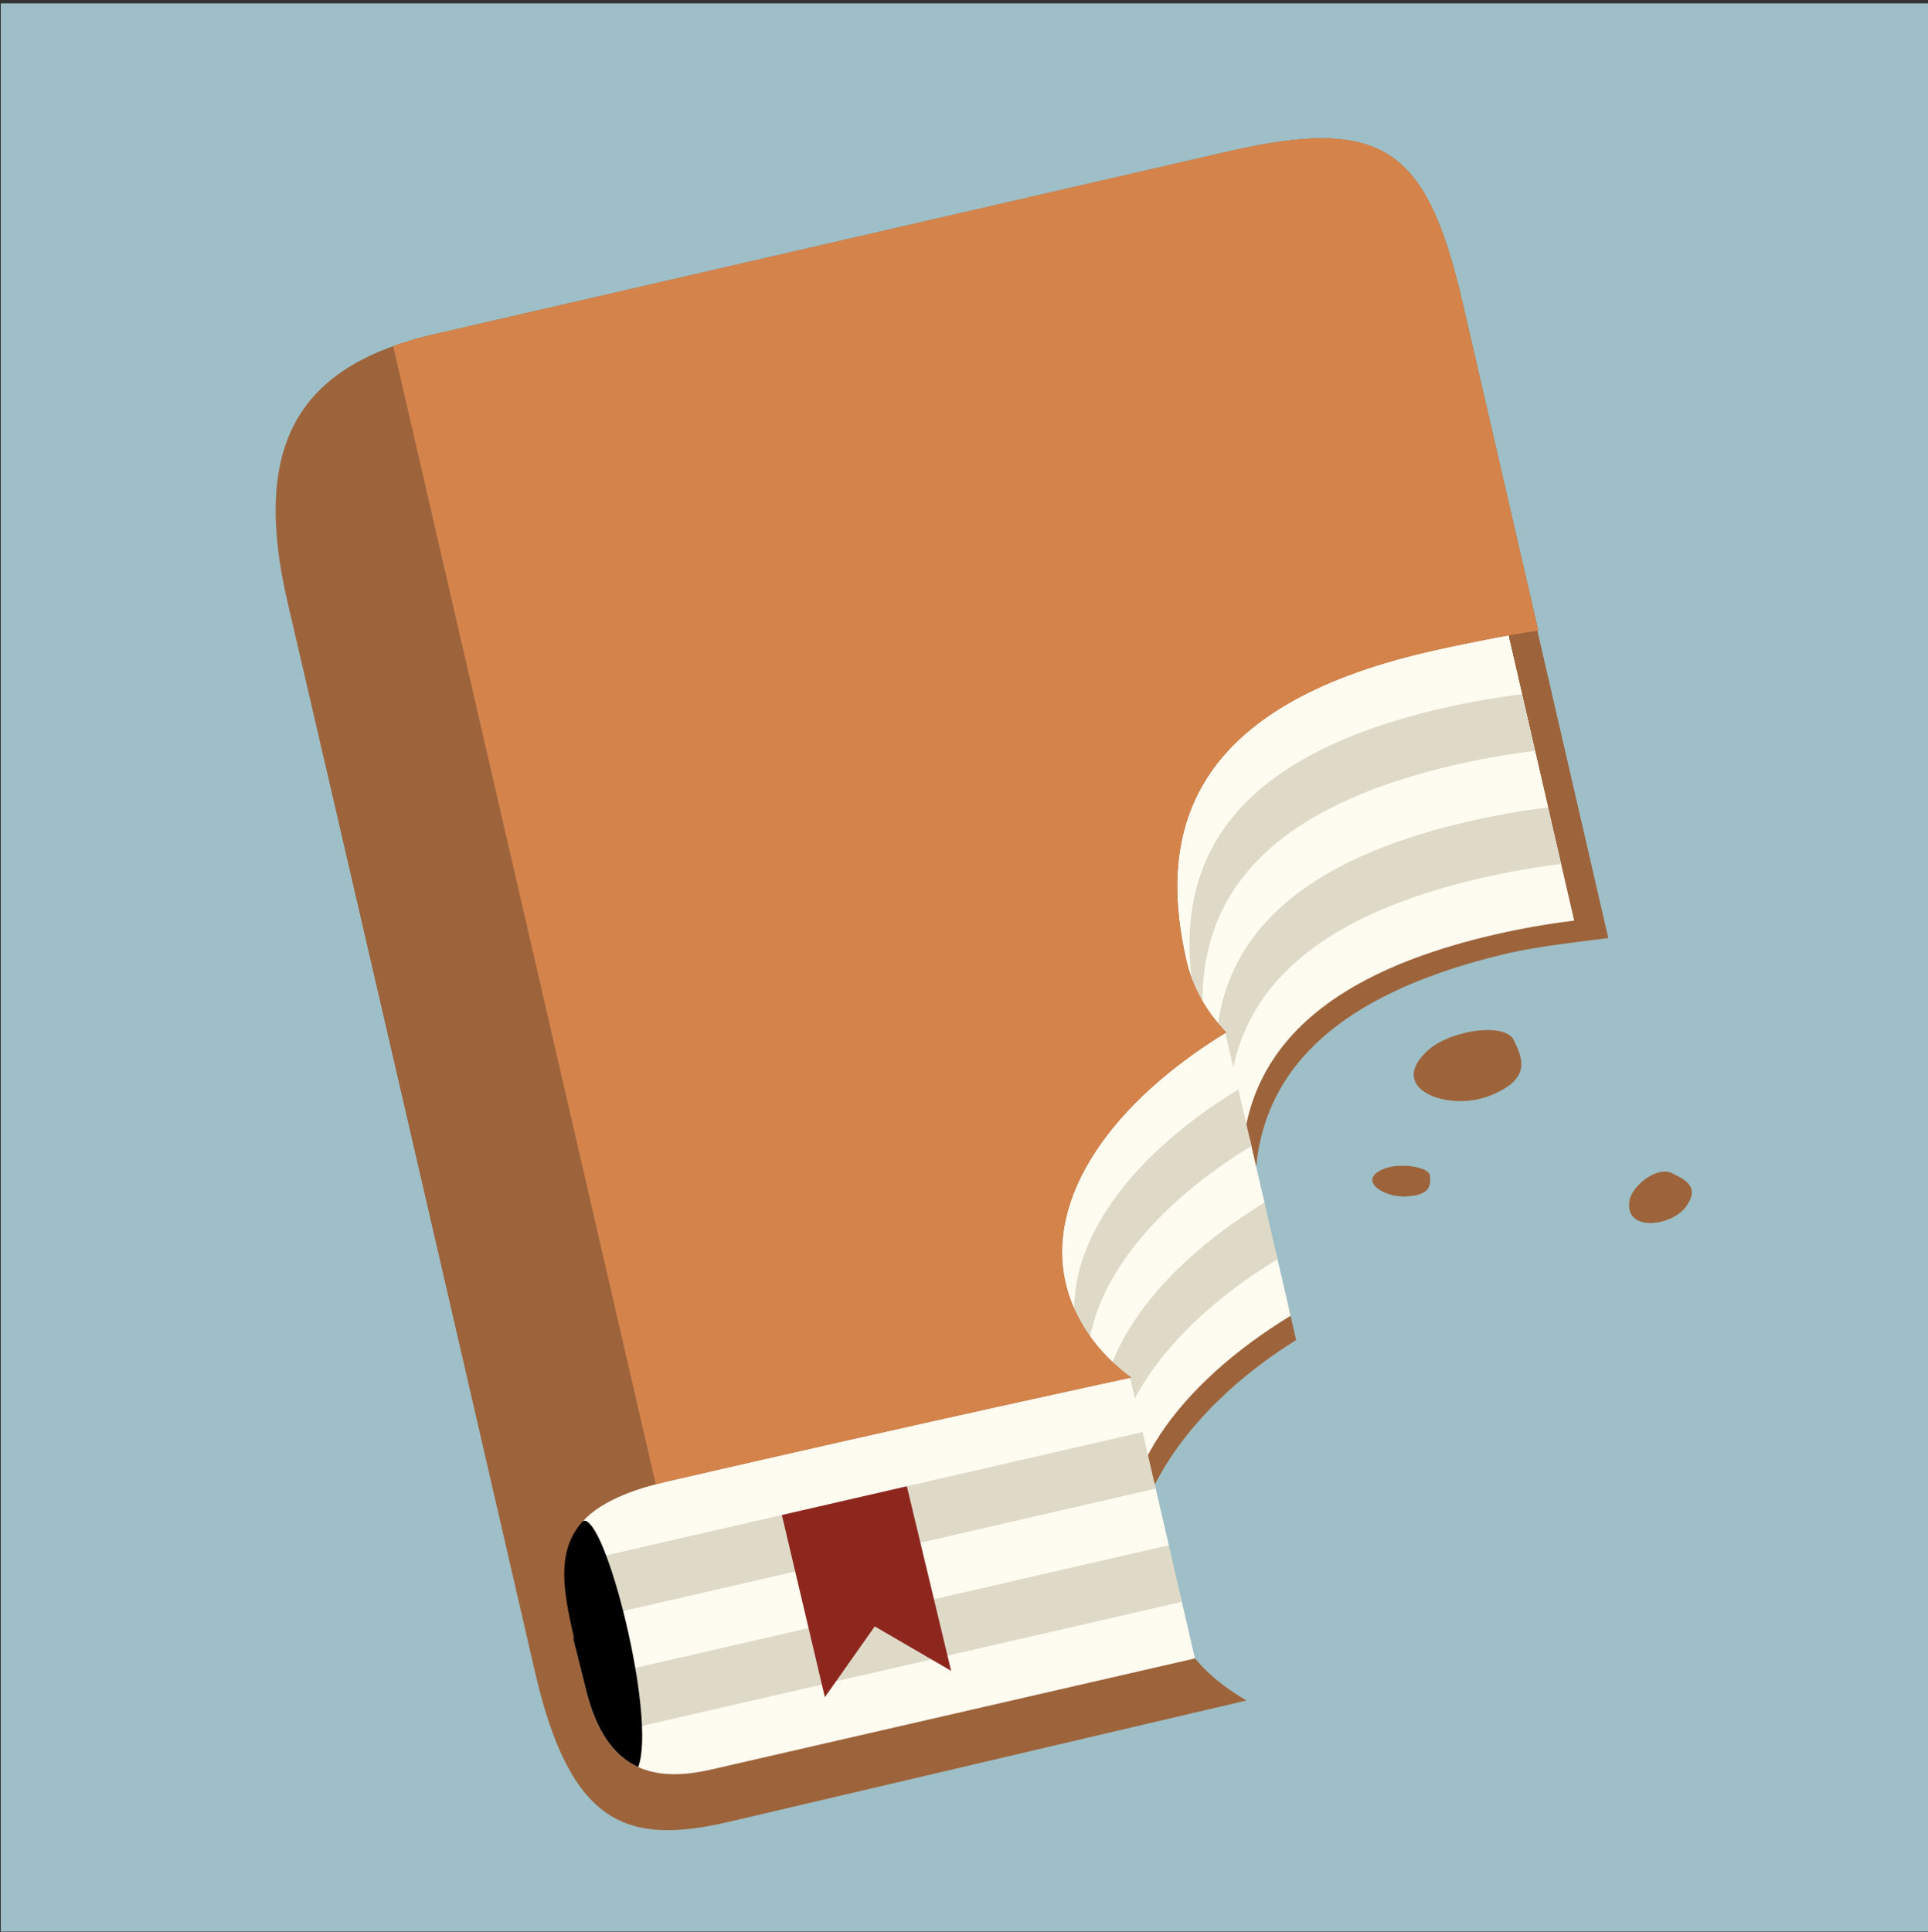 <?xml version="1.0" encoding="UTF-8" standalone="no"?>
<!DOCTYPE svg PUBLIC "-//W3C//DTD SVG 1.1//EN" "http://www.w3.org/Graphics/SVG/1.1/DTD/svg11.dtd">
<svg width="100%" height="100%" viewBox="0 0 512 513" version="1.1" xmlns="http://www.w3.org/2000/svg" xmlns:xlink="http://www.w3.org/1999/xlink" xml:space="preserve" xmlns:serif="http://www.serif.com/" style="fill-rule:evenodd;clip-rule:evenodd;stroke-linejoin:round;stroke-miterlimit:2;">
    <rect x="0" y="0" width="512" height="513" fill="#333333" stroke="none"/>
    <g id="apple-512" transform="matrix(0.998,0,0,1,-556.678,0.895)">
        <rect x="558" y="0" width="513.215" height="512" style="fill:none;"/>
        <clipPath id="_clip1">
            <rect x="558" y="0" width="513.215" height="512"/>
        </clipPath>
        <g clip-path="url(#_clip1)">
            <g id="Master" transform="matrix(0.908,0,0,0.906,422.198,-135.48)">
                <g transform="matrix(6.107,0,0,5.634,-4671.33,-942.767)">
                    <rect x="764.884" y="167.345" width="141.472" height="153.363" style="fill:rgb(158,191,199);"/>
                </g>
                <g transform="matrix(1.225,-0.283,0.275,1.192,-1127.11,426.791)">
                    <g transform="matrix(7.753,0,0,7.969,-1285.09,-1631.75)">
                        <path d="M324.789,264.673L308.795,264.726C305.716,264.726 304.14,263.816 304.14,259.029L304.14,233.049C304.14,228.217 309.874,224.293 316.937,224.293L331.184,224.311C338.247,224.311 340.543,228.34 340.543,233.172L340.543,244.788C339.747,244.704 338.394,244.555 337.554,244.555C330.236,244.555 328.265,247.881 328.265,251.977C328.265,252.803 328.241,253.707 328.687,254.449C324.882,255.748 322.302,258.315 322.28,260.83C322.276,261.307 323.113,262.543 323.568,263.091C323.598,263.127 323.848,263.782 324.789,264.673Z" style="fill:rgb(157,100,60);"/>
                    </g>
                    <g transform="matrix(7.753,0,0,10.082,-3035.73,-2431.52)">
                        <rect x="553.279" y="279.633" width="1.204" height="0.802" style="fill:rgb(157,100,60);"/>
                    </g>
                    <g transform="matrix(7.753,0,0,7.969,-3035.73,-1840.54)">
                        <path d="M534.452,289.274C532.54,289.274 531.314,288.515 531.314,285.961L530.793,259.882C530.793,255.049 565.463,252.783 565.463,257.616L565.463,270.245C564.672,270.161 563.856,270.117 563.022,270.117C555.759,270.117 553.802,273.443 553.802,277.539C553.802,277.828 553.831,277.661 553.888,277.941L554.484,277.941L554.484,279.902C550.651,281.176 548.084,283.501 548.084,286.154C548.084,286.715 548.198,286.807 548.415,287.331L549.365,287.331L549.365,289.292L534.452,289.274Z" style="fill:rgb(254,251,241);"/>
                    </g>
                    <g transform="matrix(7.753,0,0,7.969,-3035.73,-1854.46)">
                        <path d="M531.822,289.274C531.822,289.274 531.314,288.515 531.314,285.961L530.793,259.882C530.793,255.049 565.463,252.783 565.463,257.616L565.463,270.245C564.672,270.161 563.856,270.117 563.022,270.117C555.759,270.117 553.802,273.443 553.802,277.539C553.802,277.828 553.831,277.661 553.888,277.941L554.484,277.941L554.484,279.902C550.651,281.176 548.084,283.501 548.084,286.154C548.084,286.715 548.198,286.807 548.415,287.331L549.365,287.331L549.365,289.292L531.822,289.274Z" style="fill:rgb(223,218,200);"/>
                    </g>
                    <g transform="matrix(7.753,0,0,7.969,-3035.73,-1868.37)">
                        <path d="M531.822,289.274C531.822,289.274 531.314,288.515 531.314,285.961L530.793,259.882C530.793,255.049 565.463,252.783 565.463,257.616L565.463,270.245C564.672,270.161 563.856,270.117 563.022,270.117C555.759,270.117 553.802,273.443 553.802,277.539C553.802,277.828 553.831,277.661 553.888,277.941L554.484,277.941L554.484,279.902C550.651,281.176 548.084,283.501 548.084,286.154C548.084,286.715 548.198,286.807 548.415,287.331L549.365,287.331L549.365,289.292L531.822,289.274Z" style="fill:rgb(254,251,241);"/>
                    </g>
                    <g transform="matrix(7.753,0,0,7.969,-3035.73,-1882.29)">
                        <path d="M531.822,289.274C531.822,289.274 531.314,288.515 531.314,285.961L530.793,259.882C530.793,255.049 565.463,252.783 565.463,257.616L565.463,270.245C564.672,270.161 563.856,270.117 563.022,270.117C555.759,270.117 553.802,273.443 553.802,277.539C553.802,277.828 553.831,277.661 553.888,277.941L554.484,277.941L554.484,279.902C550.651,281.176 548.084,283.501 548.084,286.154C548.084,286.715 548.198,286.807 548.415,287.331L549.365,287.331L549.365,289.292L531.822,289.274Z" style="fill:rgb(223,218,200);"/>
                    </g>
                    <g transform="matrix(7.753,0,0,7.969,-1318.92,-2178.92)">
                        <path d="M316.733,312.02L316.825,330.385L318.765,328.65L320.702,330.468L320.542,312.022L316.733,312.02Z" style="fill:rgb(141,39,30);"/>
                    </g>
                    <g transform="matrix(7.753,0,0,7.969,-3035.73,-1896.2)">
                        <path d="M531.822,289.274C531.822,289.274 531.314,288.515 531.314,285.961L530.793,259.882C530.793,255.049 565.463,252.783 565.463,257.616L565.463,270.245C564.672,270.161 563.856,270.117 563.022,270.117C555.759,270.117 553.802,273.443 553.802,277.539C553.802,277.828 553.831,277.661 553.888,277.941L554.484,278.168L554.484,279.902C550.651,281.176 548.084,283.501 548.084,286.154C548.084,286.715 547.92,286.72 548.136,287.244L549.365,287.636L549.365,289.292L531.822,289.274Z" style="fill:rgb(254,251,241);"/>
                    </g>
                    <g transform="matrix(7.753,0,0,7.969,-3035.73,-1840.54)">
                        <path d="M531.226,281.553C531.553,280.689 531.879,280.42 531.879,280.42C531.879,280.42 531.549,281.216 532.371,281.125C533.069,281.048 533.209,287.329 532.329,288.7C532.324,288.709 532.323,288.708 532.323,288.708C531.68,288.215 531.314,287.356 531.314,285.961L531.226,281.553Z"/>
                    </g>
                    <g transform="matrix(4.522,0,0,2.895,-313.887,-443.35)">
                        <path d="M355.248,277.727C353.611,278.022 354.718,280.051 355.96,280.396C357.201,280.74 357.305,279.923 357.381,279.173C357.458,278.424 356.054,277.582 355.248,277.727Z" style="fill:rgb(157,100,60);"/>
                    </g>
                    <g transform="matrix(2.371,-3.836,4.075,2.661,-607.341,1041.45)">
                        <path d="M359.491,270.217C357.854,270.511 358.962,272.54 360.203,272.885C361.444,273.23 361.548,272.412 361.625,271.663C361.702,270.913 360.297,270.072 359.491,270.217Z" style="fill:rgb(157,100,60);"/>
                    </g>
                    <g transform="matrix(7.791,-2.986,2.201,6.068,-2101.27,-260.777)">
                        <path d="M359.879,275.327C358.242,275.622 359.349,277.651 360.59,277.996C361.832,278.34 361.935,277.523 362.012,276.773C362.089,276.024 360.684,275.182 359.879,275.327Z" style="fill:rgb(157,100,60);"/>
                    </g>
                    <g transform="matrix(4.906,0,0,5.042,-2829.45,-939.092)">
                        <path d="M805.058,209L843.681,209.029C851.319,209.029 852.997,210.966 852.997,218.603L852.997,234.535C851.748,234.403 849.001,234.334 847.683,234.334C836.203,234.334 833.181,239.589 833.181,246.063C833.181,247.368 833.56,248.624 834.259,249.797C828.202,251.811 824.144,255.484 824.144,259.678C824.144,261.454 824.872,263.258 826.169,264.76C826.169,264.76 816.31,264.609 803.588,264.609L803.511,264.609L803.431,264.609L803.413,264.61C803.251,264.611 803.093,264.615 802.939,264.621L802.939,264.62C797.87,264.806 797.596,267.237 797.596,270.87L795.466,270.743L795.398,219.803C795.398,212.653 798.035,209.423 803.828,209.039L803.854,209.037L803.927,209.033L804,209.029L804.073,209.025L804.147,209.021L804.221,209.018L804.296,209.015L804.37,209.012L804.446,209.009L804.521,209.007L804.571,209.006L804.64,209.004L804.709,209.003L804.778,209.002L804.848,209.001L804.918,209L804.988,209L805.058,209Z" style="fill:rgb(157,100,60);"/>
                    </g>
                    <g transform="matrix(4.906,0,0,5.042,-2829.45,-939.092)">
                        <clipPath id="_clip2">
                            <rect x="803.022" y="203.248" width="59.186" height="66.068"/>
                        </clipPath>
                        <g clip-path="url(#_clip2)">
                            <path d="M805.058,209L843.681,209.029C851.319,209.029 852.997,210.966 852.997,218.603L852.997,234.535C851.748,234.403 849.001,234.334 847.683,234.334C836.203,234.334 833.181,239.589 833.181,246.063C833.181,247.368 833.56,248.624 834.259,249.797C828.202,251.811 824.144,255.484 824.144,259.678C824.144,261.454 824.872,263.258 826.169,264.76C826.169,264.76 816.31,264.609 803.588,264.609L803.511,264.609L803.431,264.609L803.413,264.61C803.251,264.611 803.093,264.615 802.939,264.621L802.939,264.62C797.87,264.806 797.596,267.237 797.596,270.87L795.466,270.743L795.398,219.803C795.398,212.653 798.035,209.423 803.828,209.039L803.854,209.037L803.927,209.033L804,209.029L804.073,209.025L804.147,209.021L804.221,209.018L804.296,209.015L804.37,209.012L804.446,209.009L804.521,209.007L804.571,209.006L804.64,209.004L804.709,209.003L804.778,209.002L804.848,209.001L804.918,209L804.988,209L805.058,209Z" style="fill:rgb(212,132,75);"/>
                        </g>
                    </g>
                </g>
            </g>
        </g>
    </g>
</svg>
